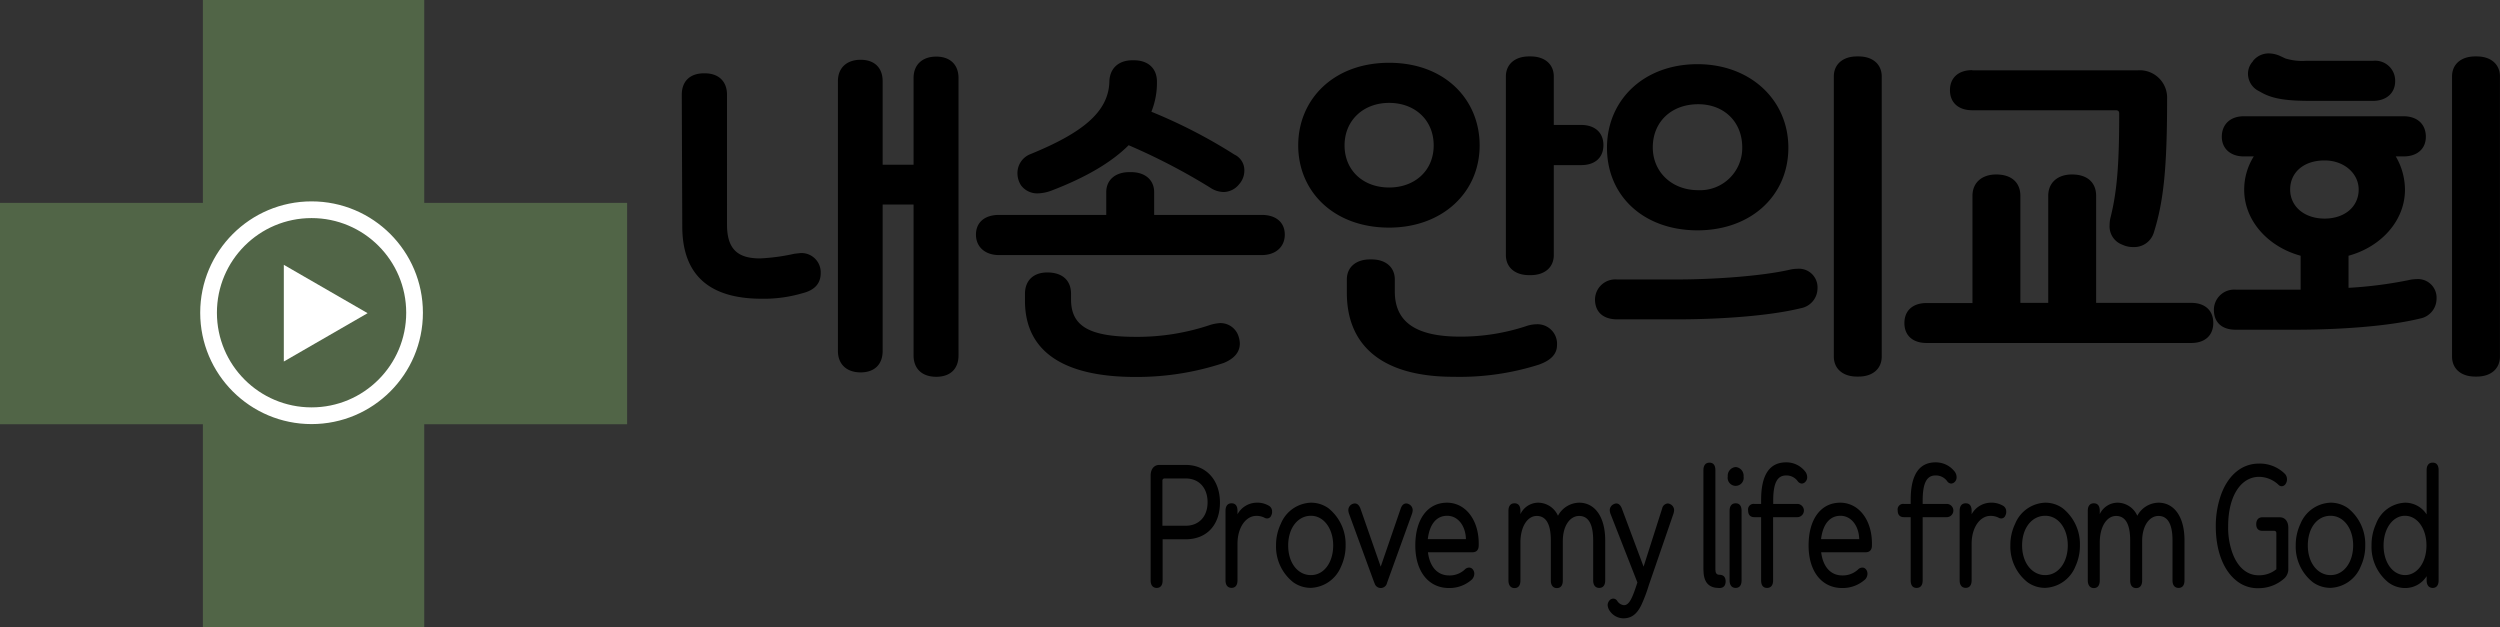 <svg xmlns="http://www.w3.org/2000/svg" viewBox="0 0 448.79 112.58"><rect x="0" y="0" width="448.79" height="112.58" fill="#333333" stroke="none"/><defs><style>.cls-1{fill:#516547;}.cls-2{fill:none;stroke:#fff;stroke-miterlimit:10;stroke-width:3px;}.cls-3{fill:#fff;}</style></defs><title>cih-logo-svgAsset 27</title><g id="Layer_2" data-name="Layer 2"><g id="Combo"><path d="M122.39,17c0-2.4,1.46-3.84,4-3.84h.12c2.49,0,4,1.44,4,3.84V40.32c0,4.33,1.84,6.07,5.92,6.07a35.3,35.3,0,0,0,6.18-.84l1.09-.12a3.46,3.46,0,0,1,3.63,3.6c0,1.86-1.09,3.06-3.25,3.6a24.54,24.54,0,0,1-7.33,1c-9.49,0-14.27-4.32-14.27-13ZM164,63.8V36.72h-5.55V63c0,2.41-1.46,3.85-3.95,3.85s-4.08-1.44-4.08-3.85V14.57c0-2.4,1.6-3.84,4.08-3.84s3.95,1.44,3.95,3.84v15H164V14c0-2.4,1.59-3.84,4.07-3.84s4,1.44,4,3.84V63.8c0,2.4-1.46,3.84-4,3.84S164,66.2,164,63.8Z"/><path d="M179.35,38.58h19.24V34.5c0-2.22,1.66-3.6,4.14-3.6h.32c2.48,0,4.14,1.38,4.14,3.6v4.08H226.5c2.61,0,4.14,1.38,4.14,3.54s-1.59,3.67-4.14,3.67H179.35c-2.55,0-4.15-1.5-4.15-3.67S176.73,38.58,179.35,38.58Zm4-5.22a4,4,0,0,1-.7-2.22A3.64,3.64,0,0,1,185,27.66c9.24-3.78,14-7.51,14.15-13,.06-2.4,1.66-3.84,4.14-3.84h.26c2.54,0,4.14,1.44,4.14,3.84a13.88,13.88,0,0,1-1,5.4,93.46,93.46,0,0,1,14.91,7.69,3.09,3.09,0,0,1,1.78,2.88,3.67,3.67,0,0,1-.95,2.46,3.62,3.62,0,0,1-2.81,1.38,4.42,4.42,0,0,1-2.36-.78,111.53,111.53,0,0,0-14.65-7.62c-3.12,3.12-7.77,5.82-13.89,8.16a7.56,7.56,0,0,1-2.3.48A3.62,3.62,0,0,1,183.36,33.36ZM184,52.75c0-2.4,1.53-3.84,4-3.84,2.74,0,4.27,1.44,4.27,3.84v1c0,4.8,3.25,6.72,11.66,6.72a40.89,40.89,0,0,0,13.38-2.16A7.73,7.73,0,0,1,219,58a3.41,3.41,0,0,1,3.38,2.52,4.11,4.11,0,0,1,.19,1.14c0,1.56-1,2.71-2.87,3.49a49.5,49.5,0,0,1-15.74,2.52C190.88,67.7,184,63.07,184,54Z"/><path d="M233.05,26.1c0-8.23,6.31-14.83,16.32-14.83s16.25,6.6,16.25,14.83c0,8.52-6.76,14.76-16.25,14.76C239.43,40.86,233.05,34.38,233.05,26.1Zm16.32,7.56c4.58,0,8-3,8-7.56s-3.38-7.63-8-7.63-8,3.13-8,7.63S244.72,33.66,249.37,33.66Zm-7.59,16.51c0-2.22,1.66-3.6,4.15-3.6h.31c2.49,0,4.15,1.38,4.15,3.6v2.16c0,5.46,3.76,8.1,11.72,8.1a37.51,37.51,0,0,0,11.79-1.86,6,6,0,0,1,1.91-.36,3.51,3.51,0,0,1,3.7,3.72c0,1.63-1.09,2.77-3.32,3.55a47,47,0,0,1-15.29,2.16c-12.55,0-19.12-5.41-19.12-15.07Zm28.55-36.44c0-2.22,1.66-3.6,4.14-3.6h.32c2.49,0,4.14,1.38,4.14,3.6v8.7h4.91c2.48,0,4,1.39,4,3.61s-1.47,3.6-4,3.6h-4.91V45.79c0,2.22-1.65,3.6-4.14,3.6h-.32c-2.48,0-4.14-1.38-4.14-3.6Z"/><path d="M290.27,50.17h10.64c6.82,0,15.29-.6,20.33-1.74a6,6,0,0,1,1.4-.18,3.34,3.34,0,0,1,3.63,3.54,3.64,3.64,0,0,1-3,3.54c-5.6,1.38-14.4,2-22.3,2H290.33c-2.48,0-3.95-1.26-4-3.48A3.64,3.64,0,0,1,290.27,50.17Zm-1.79-23.65c0-8.53,6.57-15,16.25-15,9.43,0,16.31,6.36,16.31,15s-6.75,14.83-16.31,14.83S288.48,35.28,288.48,26.52Zm16.38,7.62a7.57,7.57,0,0,0,7.9-7.68c0-4.57-3.25-7.75-7.9-7.75-4.84,0-8.16,3.18-8.16,7.75C296.7,30.84,300.08,34.14,304.86,34.14ZM329.2,13.73c0-2.22,1.66-3.6,4.14-3.6h.32c2.49,0,4.14,1.38,4.14,3.6V64c0,2.22-1.65,3.6-4.14,3.6h-.32c-2.48,0-4.14-1.38-4.14-3.6Z"/><path d="M341.87,58c0-2.22,1.47-3.6,4-3.6h8.22V35.16c0-2.4,1.72-3.84,4.26-3.84,2.74,0,4.34,1.44,4.34,3.84V54.37h5V35.16c0-2.4,1.72-3.84,4.27-3.84,2.74,0,4.33,1.44,4.33,3.84V54.37h17.08c2.48,0,3.95,1.38,3.95,3.6s-1.47,3.6-3.95,3.6H345.83C343.34,61.57,341.87,60.19,341.87,58Zm12.18-45.38H383.8a4.92,4.92,0,0,1,5.23,5.1c0,12.19-.58,18.37-2.42,24.14A3.67,3.67,0,0,1,383,44.35a4.43,4.43,0,0,1-2-.42,3.49,3.49,0,0,1-2.29-3.55,5.48,5.48,0,0,1,.19-1.44c1.21-4.86,1.53-10,1.53-18.55,0-.42-.19-.6-.64-.6H354.05c-2.49,0-4-1.38-4-3.6S351.56,12.59,354.05,12.59Z"/><path d="M397.43,55.75A3.64,3.64,0,0,1,401.38,52H413V45.91c-5.93-1.62-10.13-6.37-10.13-11.83a11.15,11.15,0,0,1,1.72-6h-1.79c-2.35,0-3.95-1.38-3.95-3.54s1.47-3.67,3.95-3.67h28.68c2.48,0,4,1.45,4,3.67s-1.6,3.54-4,3.54h-1.4a11.89,11.89,0,0,1,1.65,6c0,5.46-4.2,10.21-10.13,11.83v5.76a75.22,75.22,0,0,0,10.77-1.38,6,6,0,0,1,1.4-.18,3.34,3.34,0,0,1,3.63,3.54,3.63,3.63,0,0,1-3,3.54c-5.61,1.38-14.4,2-22.3,2H401.45C399,59.23,397.49,58,397.43,55.75Zm7-44.78a3.58,3.58,0,0,1,2.93-1.38,5.07,5.07,0,0,1,2,.48l.89.42a10.31,10.31,0,0,0,3.83.42h12a3.58,3.58,0,0,1,3.89,3.66c0,2.16-1.6,3.54-4,3.54h-11c-4.26,0-6.88-.3-9-1.5l-.76-.42a3.48,3.48,0,0,1-1.66-3.06A3.28,3.28,0,0,1,404.44,11Zm12.87,28.27c3.57,0,6.12-2.1,6.12-5.22,0-2.88-2.61-5.22-6.12-5.22-3.76,0-6.18,2.16-6.18,5.22S413.68,39.24,417.31,39.24Zm22.88-25.51c0-2.22,1.65-3.6,4.14-3.6h.32c2.48,0,4.14,1.38,4.14,3.6V64c0,2.22-1.66,3.6-4.14,3.6h-.32c-2.49,0-4.14-1.38-4.14-3.6Z"/><path d="M206.56,104.19V85.35c0-1.16.64-1.89,1.55-1.89h4.73c3.72,0,6.16,2.75,6.16,6.75s-2.33,6.6-6.16,6.6h-4.13v7.38c0,.86-.37,1.35-1.06,1.35S206.56,105.05,206.56,104.19Zm6.28-9.81c2.39,0,3.94-1.65,3.94-4.22s-1.53-4.27-3.94-4.27H209a.39.39,0,0,0-.33.41v8.08Z"/><path d="M220,104.19V91.7c0-.86.38-1.35,1.09-1.35s1.06.49,1.06,1.35v.62a4,4,0,0,1,3.35-2.08,4.09,4.09,0,0,1,2.4.62,1.19,1.19,0,0,1,.46,1,1.28,1.28,0,0,1-.15.67.79.79,0,0,1-.74.54,1,1,0,0,1-.53-.16,3.08,3.08,0,0,0-1.42-.3c-1.86,0-3.37,2.06-3.37,5v6.57c0,.86-.37,1.35-1.06,1.35S220,105.05,220,104.19Z"/><path d="M232.18,104.54a8.14,8.14,0,0,1-3.11-6.65,8.78,8.78,0,0,1,.85-3.84,6.06,6.06,0,0,1,5.41-3.81,5.37,5.37,0,0,1,3.15,1,8.26,8.26,0,0,1,3.08,6.62,8.88,8.88,0,0,1-.82,3.84,6.11,6.11,0,0,1-5.41,3.83A5.4,5.4,0,0,1,232.18,104.54Zm3.15-1.3c2.37,0,4-2.3,4-5.32s-1.68-5.33-4-5.33-4.08,2.16-4.08,5.33S233,103.24,235.33,103.24Z"/><path d="M246.71,104.62l-4.55-12.43a2.38,2.38,0,0,1-.11-.57,1.19,1.19,0,0,1,1.17-1.24c.42,0,.76.29,1,.91l3.64,10.44,3.59-10.44c.22-.62.55-.91,1-.91a.9.9,0,0,1,.42.11,1.19,1.19,0,0,1,.73,1.13,2.38,2.38,0,0,1-.11.57L249,104.62a1.15,1.15,0,0,1-2.26,0Z"/><path d="M254.07,97.92c0-4.73,2.22-7.68,5.7-7.68a5,5,0,0,1,3,1c1.77,1.33,2.77,3.79,2.68,6.71,0,.75-.4,1.19-1.11,1.19h-8c.33,2.67,1.75,4.16,3.79,4.16a3.94,3.94,0,0,0,2.82-1.06,1.1,1.1,0,0,1,.8-.35.82.82,0,0,1,.64.33,1.17,1.17,0,0,1,.27.78,1.55,1.55,0,0,1-.4,1,6,6,0,0,1-4.15,1.56C256.49,105.56,254.07,102.64,254.07,97.92Zm9.09-1.14c-.07-2.46-1.48-4.19-3.37-4.19s-3.15,1.46-3.48,4.19Z"/><path d="M270.79,104.19V91.7c0-.86.38-1.35,1.09-1.35s1.06.49,1.06,1.35v.6a3.56,3.56,0,0,1,3.11-2.06,3.91,3.91,0,0,1,3.63,2.35,4.4,4.4,0,0,1,3.8-2.35c2.81,0,4.65,2.52,4.68,6.65v7.3c0,.86-.38,1.35-1.07,1.35s-1.09-.49-1.09-1.35V97c0-3-.9-4.38-2.52-4.38s-2.93,1.73-2.93,4.52v7.08c0,.86-.38,1.35-1.06,1.35s-1.09-.49-1.09-1.35V97c0-3-.91-4.38-2.53-4.38s-2.93,1.84-2.93,4.79v6.81c0,.86-.37,1.35-1.06,1.35S270.79,105.05,270.79,104.19Z"/><path d="M289,109.7a2,2,0,0,1-.4-1.08,1.28,1.28,0,0,1,.27-.76.93.93,0,0,1,.73-.4.84.84,0,0,1,.71.4,1.6,1.6,0,0,0,1.22.78c1,0,1.57-1.48,2.41-4.08l-4.85-12.37a2.38,2.38,0,0,1-.11-.57,1.19,1.19,0,0,1,.75-1.13.9.9,0,0,1,.42-.11c.42,0,.76.29,1,.91l3.9,10.44,3.33-10.44a1.12,1.12,0,0,1,1-.91.9.9,0,0,1,.42.11,1.2,1.2,0,0,1,.73,1.13,3,3,0,0,1-.11.57l-4.44,12.89a28.14,28.14,0,0,1-1.31,3.48c-.82,1.71-1.81,2.44-3.26,2.44A3,3,0,0,1,289,109.7Z"/><path d="M305.79,102.19V84.4c0-.86.38-1.35,1.09-1.35s1.06.49,1.06,1.35v17.84c0,.65.22.94.73.94.71,0,1.11.41,1.11,1.19s-.4,1.19-1.11,1.19C306.72,105.56,305.79,104.54,305.79,102.19Z"/><path d="M311.58,83.84a1.56,1.56,0,0,1,1.42,1.7,1.44,1.44,0,1,1-2.84,0A1.56,1.56,0,0,1,311.58,83.84Zm-1.09,20.35V91.7c0-.86.38-1.35,1.09-1.35s1.06.49,1.06,1.35v12.49c0,.86-.37,1.35-1.06,1.35S310.49,105.05,310.49,104.19Z"/><path d="M316.15,104.19V92.84h-1.22c-.71,0-1.11-.41-1.11-1.19a1,1,0,0,1,1.11-1.19h1.22v-.73c0-4.57,1.57-6.73,4.48-6.73A4.28,4.28,0,0,1,324,84.57a1.7,1.7,0,0,1,.42,1.1,1.09,1.09,0,0,1-.25.73.94.94,0,0,1-.71.41,1,1,0,0,1-.73-.41,2.49,2.49,0,0,0-2.08-1.05c-1.58,0-2.33,1.3-2.33,4.54v.57h4.32a1.19,1.19,0,0,1,0,2.38H318.3v11.35c0,.86-.38,1.35-1.09,1.35S316.15,105.05,316.15,104.19Z"/><path d="M324.67,97.92c0-4.73,2.21-7.68,5.69-7.68a5,5,0,0,1,3,1c1.77,1.33,2.77,3.79,2.68,6.71,0,.75-.4,1.19-1.11,1.19h-8c.33,2.67,1.75,4.16,3.79,4.16a4,4,0,0,0,2.82-1.06,1.1,1.1,0,0,1,.79-.35.82.82,0,0,1,.65.33,1.22,1.22,0,0,1,.26.78,1.5,1.5,0,0,1-.4,1,6,6,0,0,1-4.14,1.56C327.08,105.56,324.67,102.64,324.67,97.92Zm9.09-1.14c-.07-2.46-1.49-4.19-3.37-4.19s-3.15,1.46-3.48,4.19Z"/><path d="M343,104.19V92.84h-1.22c-.71,0-1.11-.41-1.11-1.19a1,1,0,0,1,1.11-1.19H343v-.73c0-4.57,1.57-6.73,4.47-6.73a4.27,4.27,0,0,1,3.35,1.57,1.65,1.65,0,0,1,.42,1.1,1.09,1.09,0,0,1-.24.73,1,1,0,0,1-.71.41.94.94,0,0,1-.73-.41,2.5,2.5,0,0,0-2.09-1.05c-1.57,0-2.32,1.3-2.32,4.54v.57h4.32a1.19,1.19,0,0,1,0,2.38h-4.32v11.35c0,.86-.38,1.35-1.09,1.35S343,105.05,343,104.19Z"/><path d="M351.79,104.19V91.7c0-.86.38-1.35,1.09-1.35s1.06.49,1.06,1.35v.62a4,4,0,0,1,3.35-2.08,4.09,4.09,0,0,1,2.4.62,1.19,1.19,0,0,1,.46,1,1.28,1.28,0,0,1-.15.67.79.79,0,0,1-.74.54,1,1,0,0,1-.53-.16,3.11,3.11,0,0,0-1.42-.3c-1.86,0-3.37,2.06-3.37,5v6.57c0,.86-.38,1.35-1.06,1.35S351.79,105.05,351.79,104.19Z"/><path d="M364,104.54a8.14,8.14,0,0,1-3.11-6.65,8.78,8.78,0,0,1,.85-3.84,6.06,6.06,0,0,1,5.41-3.81,5.31,5.31,0,0,1,3.14,1,8.23,8.23,0,0,1,3.09,6.62,8.88,8.88,0,0,1-.82,3.84,6.11,6.11,0,0,1-5.41,3.83A5.38,5.38,0,0,1,364,104.54Zm3.15-1.3c2.37,0,4.05-2.3,4.05-5.32s-1.68-5.33-4.05-5.33S363,94.75,363,97.92,364.83,103.24,367.12,103.24Z"/><path d="M374.79,104.19V91.7c0-.86.38-1.35,1.09-1.35s1.06.49,1.06,1.35v.6a3.56,3.56,0,0,1,3.11-2.06,3.91,3.91,0,0,1,3.63,2.35,4.4,4.4,0,0,1,3.8-2.35c2.81,0,4.65,2.52,4.67,6.65v7.3c0,.86-.37,1.35-1.06,1.35s-1.09-.49-1.09-1.35V97c0-3-.91-4.38-2.52-4.38s-2.93,1.73-2.93,4.52v7.08c0,.86-.38,1.35-1.07,1.35s-1.08-.49-1.08-1.35V97c0-3-.91-4.38-2.53-4.38s-2.93,1.84-2.93,4.79v6.81c0,.86-.38,1.35-1.06,1.35S374.79,105.05,374.79,104.19Z"/><path d="M401.41,104.19c-2.31-1.87-3.64-5.38-3.64-9.71a16.69,16.69,0,0,1,1-5.83c1.31-3.46,3.75-5.43,6.75-5.43a6.39,6.39,0,0,1,4.67,1.86,1.4,1.4,0,0,1,.36,1,1.44,1.44,0,0,1-.22.75.89.89,0,0,1-.73.46A.84.84,0,0,1,409,87a5.15,5.15,0,0,0-3.46-1.4c-3.2,0-5.55,3.35-5.55,8.86a13.48,13.48,0,0,0,.69,4.59c.91,2.68,2.62,4.22,4.75,4.22a4.86,4.86,0,0,0,3.21-1.08V95.7a.38.38,0,0,0-.33-.41h-2.18c-.7,0-1.1-.4-1.1-1.18s.4-1.25,1.1-1.25h3.11c.95,0,1.55.73,1.55,1.89v7.3a2.3,2.3,0,0,1-.66,1.73,6.9,6.9,0,0,1-4.7,1.81A6,6,0,0,1,401.41,104.19Z"/><path d="M415.22,104.54a8.13,8.13,0,0,1-3.1-6.65,8.92,8.92,0,0,1,.84-3.84,6.07,6.07,0,0,1,5.41-3.81,5.34,5.34,0,0,1,3.15,1,8.23,8.23,0,0,1,3.08,6.62,8.74,8.74,0,0,1-.82,3.84,6.1,6.1,0,0,1-5.41,3.83A5.43,5.43,0,0,1,415.22,104.54Zm3.15-1.3c2.38,0,4.06-2.3,4.06-5.32s-1.68-5.33-4.06-5.33-4.08,2.16-4.08,5.33S416.09,103.24,418.37,103.24Z"/><path d="M428.73,104.54a8.16,8.16,0,0,1-3-6.65,9.1,9.1,0,0,1,.8-3.84,5.83,5.83,0,0,1,5.21-3.81,4.58,4.58,0,0,1,3.88,2.11V84.4c0-.86.38-1.35,1.09-1.35s1.06.49,1.06,1.35v19.79c0,.86-.38,1.35-1.06,1.35s-1.09-.49-1.09-1.35v-.76a4.52,4.52,0,0,1-3.88,2.13A5,5,0,0,1,428.73,104.54Zm3-1.3c2.15,0,3.86-2.19,3.86-5.32s-1.71-5.33-3.86-5.33-3.84,2.25-3.84,5.33S429.55,103.24,431.77,103.24Z"/></g><g id="ver0.1"><rect class="cls-1" x="36.42" width="39.74" height="112.58" transform="translate(0 112.58) rotate(-90)"/><rect class="cls-1" x="36.42" width="39.74" height="112.58"/><circle class="cls-2" cx="55.93" cy="56.14" r="18.49"/><polygon class="cls-3" points="65.99 56.22 50.95 47.54 50.95 64.9 65.99 56.22"/></g></g></svg>